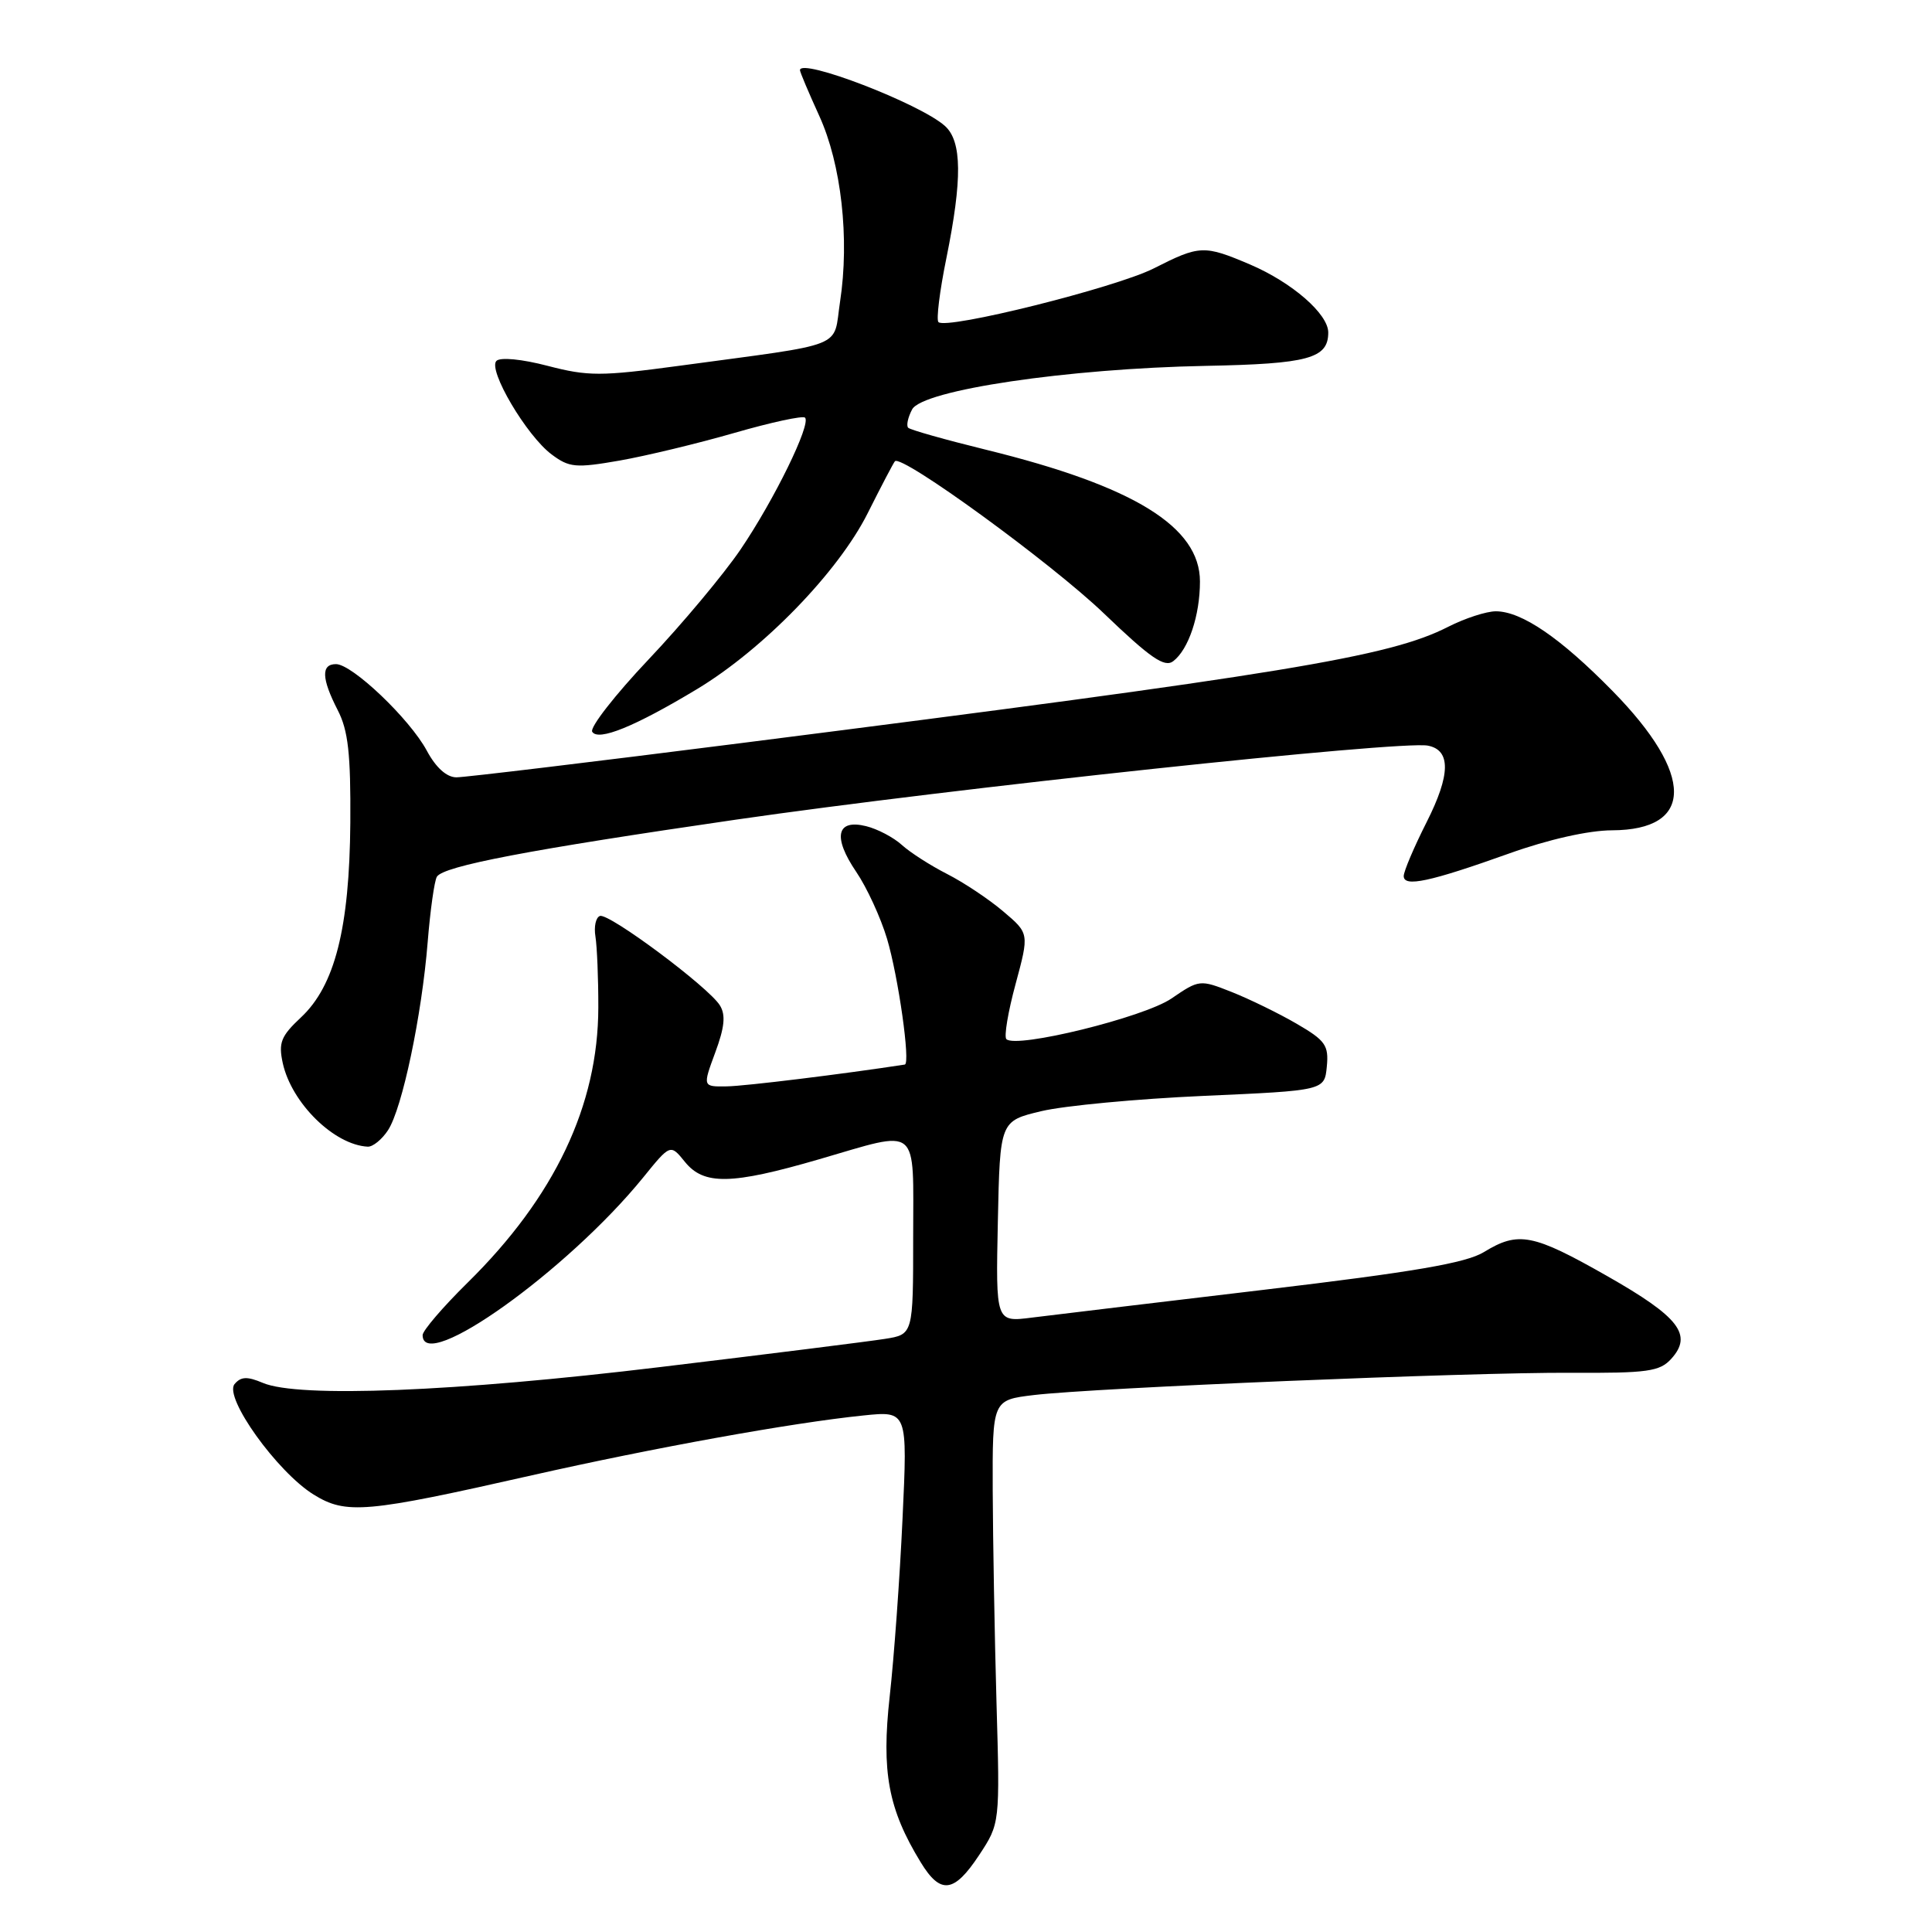 <?xml version="1.0" encoding="UTF-8" standalone="no"?>
<!DOCTYPE svg PUBLIC "-//W3C//DTD SVG 1.1//EN" "http://www.w3.org/Graphics/SVG/1.1/DTD/svg11.dtd" >
<svg xmlns="http://www.w3.org/2000/svg" xmlns:xlink="http://www.w3.org/1999/xlink" version="1.1" viewBox="0 0 256 256">
 <g >
 <path fill="currentColor"
d=" M 129.74 245.81 C 132.50 241.62 132.50 241.62 132.04 225.56 C 131.79 216.73 131.57 204.10 131.54 197.51 C 131.50 185.51 131.50 185.51 137.00 184.85 C 145.08 183.89 194.64 181.83 208.11 181.90 C 218.32 181.96 219.93 181.73 221.45 180.05 C 224.33 176.87 222.50 174.51 212.97 169.09 C 203.09 163.47 201.20 163.11 196.62 165.91 C 194.24 167.36 187.35 168.54 167.50 170.90 C 153.20 172.60 139.35 174.26 136.72 174.59 C 131.94 175.20 131.94 175.20 132.22 161.87 C 132.50 148.54 132.50 148.54 138.00 147.23 C 141.03 146.51 150.70 145.60 159.50 145.21 C 175.50 144.50 175.50 144.50 175.81 141.33 C 176.08 138.51 175.63 137.87 171.81 135.65 C 169.44 134.27 165.58 132.39 163.22 131.45 C 158.99 129.78 158.91 129.79 155.22 132.31 C 151.56 134.81 134.64 138.97 133.35 137.69 C 133.02 137.36 133.57 134.07 134.57 130.39 C 136.38 123.68 136.38 123.68 132.94 120.77 C 131.05 119.16 127.70 116.93 125.50 115.81 C 123.30 114.69 120.60 112.96 119.50 111.96 C 118.40 110.96 116.27 109.84 114.76 109.47 C 110.84 108.50 110.32 110.91 113.45 115.52 C 114.86 117.59 116.70 121.59 117.54 124.40 C 119.03 129.40 120.67 140.94 119.89 141.06 C 111.78 142.31 98.70 143.92 96.30 143.95 C 93.10 144.00 93.10 144.00 94.77 139.47 C 96.01 136.13 96.18 134.49 95.39 133.22 C 93.91 130.81 80.71 120.97 79.50 121.37 C 78.95 121.55 78.68 122.78 78.90 124.10 C 79.11 125.42 79.29 129.65 79.28 133.50 C 79.26 146.47 73.49 158.61 61.96 169.96 C 58.68 173.19 56.00 176.32 56.00 176.91 C 56.00 182.07 75.21 168.34 85.21 156.04 C 88.83 151.57 88.83 151.57 90.76 153.96 C 93.27 157.06 96.91 156.99 108.50 153.62 C 122.03 149.69 121.00 148.84 121.00 163.91 C 121.00 176.82 121.00 176.82 117.25 177.41 C 115.19 177.74 101.80 179.42 87.50 181.14 C 60.34 184.42 39.55 185.25 34.83 183.24 C 32.75 182.36 31.92 182.40 31.08 183.40 C 29.63 185.15 36.72 195.04 41.56 198.04 C 45.87 200.70 48.46 200.47 70.50 195.48 C 86.63 191.84 104.90 188.53 114.38 187.56 C 120.26 186.95 120.26 186.95 119.59 201.23 C 119.23 209.08 118.46 219.68 117.89 224.78 C 116.78 234.79 117.69 239.71 121.99 246.75 C 124.62 251.07 126.41 250.85 129.74 245.81 Z  M 51.42 149.75 C 53.30 146.85 55.88 134.63 56.67 124.83 C 57.01 120.61 57.56 116.71 57.89 116.17 C 58.77 114.75 70.11 112.59 97.50 108.61 C 126.05 104.47 185.58 98.10 189.20 98.80 C 192.26 99.39 192.21 102.65 189.05 108.91 C 187.37 112.23 186.00 115.46 186.00 116.08 C 186.00 117.59 189.45 116.85 200.00 113.08 C 205.17 111.23 210.50 110.03 213.60 110.02 C 224.51 109.98 224.55 102.65 213.70 91.59 C 206.77 84.52 201.63 81.01 198.21 81.00 C 196.95 81.00 194.10 81.93 191.88 83.06 C 184.09 87.04 170.26 89.31 98.00 98.49 C 78.47 100.97 61.59 103.00 60.48 103.00 C 59.19 103.00 57.76 101.72 56.55 99.46 C 54.28 95.25 46.67 88.00 44.52 88.00 C 42.53 88.00 42.60 89.91 44.75 94.10 C 46.14 96.79 46.48 99.89 46.42 109.00 C 46.31 122.97 44.38 130.61 39.87 134.82 C 37.22 137.30 36.88 138.17 37.47 140.88 C 38.64 146.17 44.27 151.71 48.73 151.94 C 49.40 151.97 50.61 150.99 51.42 149.75 Z  M 92.36 91.31 C 101.14 86.02 111.08 75.78 114.98 67.99 C 116.77 64.42 118.39 61.33 118.58 61.12 C 119.46 60.15 139.33 74.62 146.26 81.27 C 152.45 87.21 154.31 88.49 155.46 87.61 C 157.49 86.06 159.00 81.55 159.00 77.05 C 159.00 69.80 150.26 64.41 130.68 59.60 C 125.27 58.27 120.62 56.96 120.34 56.68 C 120.07 56.40 120.30 55.31 120.86 54.25 C 122.24 51.68 141.50 48.83 159.76 48.48 C 173.35 48.22 176.00 47.50 176.00 44.06 C 176.00 41.60 171.22 37.44 165.67 35.06 C 159.54 32.45 158.98 32.47 152.89 35.56 C 147.83 38.12 125.39 43.72 124.35 42.68 C 124.04 42.38 124.51 38.57 125.40 34.21 C 127.52 23.75 127.47 18.73 125.22 16.70 C 121.96 13.75 106.00 7.61 106.00 9.30 C 106.00 9.55 107.15 12.27 108.55 15.34 C 111.48 21.74 112.59 31.63 111.31 39.99 C 110.35 46.28 112.52 45.42 90.00 48.47 C 79.62 49.87 77.92 49.87 72.58 48.48 C 69.14 47.58 66.29 47.31 65.78 47.82 C 64.61 48.99 69.77 57.74 73.10 60.22 C 75.43 61.96 76.29 62.04 82.09 61.03 C 85.61 60.41 92.47 58.76 97.32 57.36 C 102.17 55.96 106.38 55.05 106.67 55.34 C 107.51 56.18 102.58 66.25 98.12 72.82 C 95.88 76.11 90.41 82.66 85.95 87.37 C 81.49 92.08 78.13 96.40 78.47 96.96 C 79.27 98.25 84.11 96.28 92.36 91.31 Z "/>
</g>
</svg>